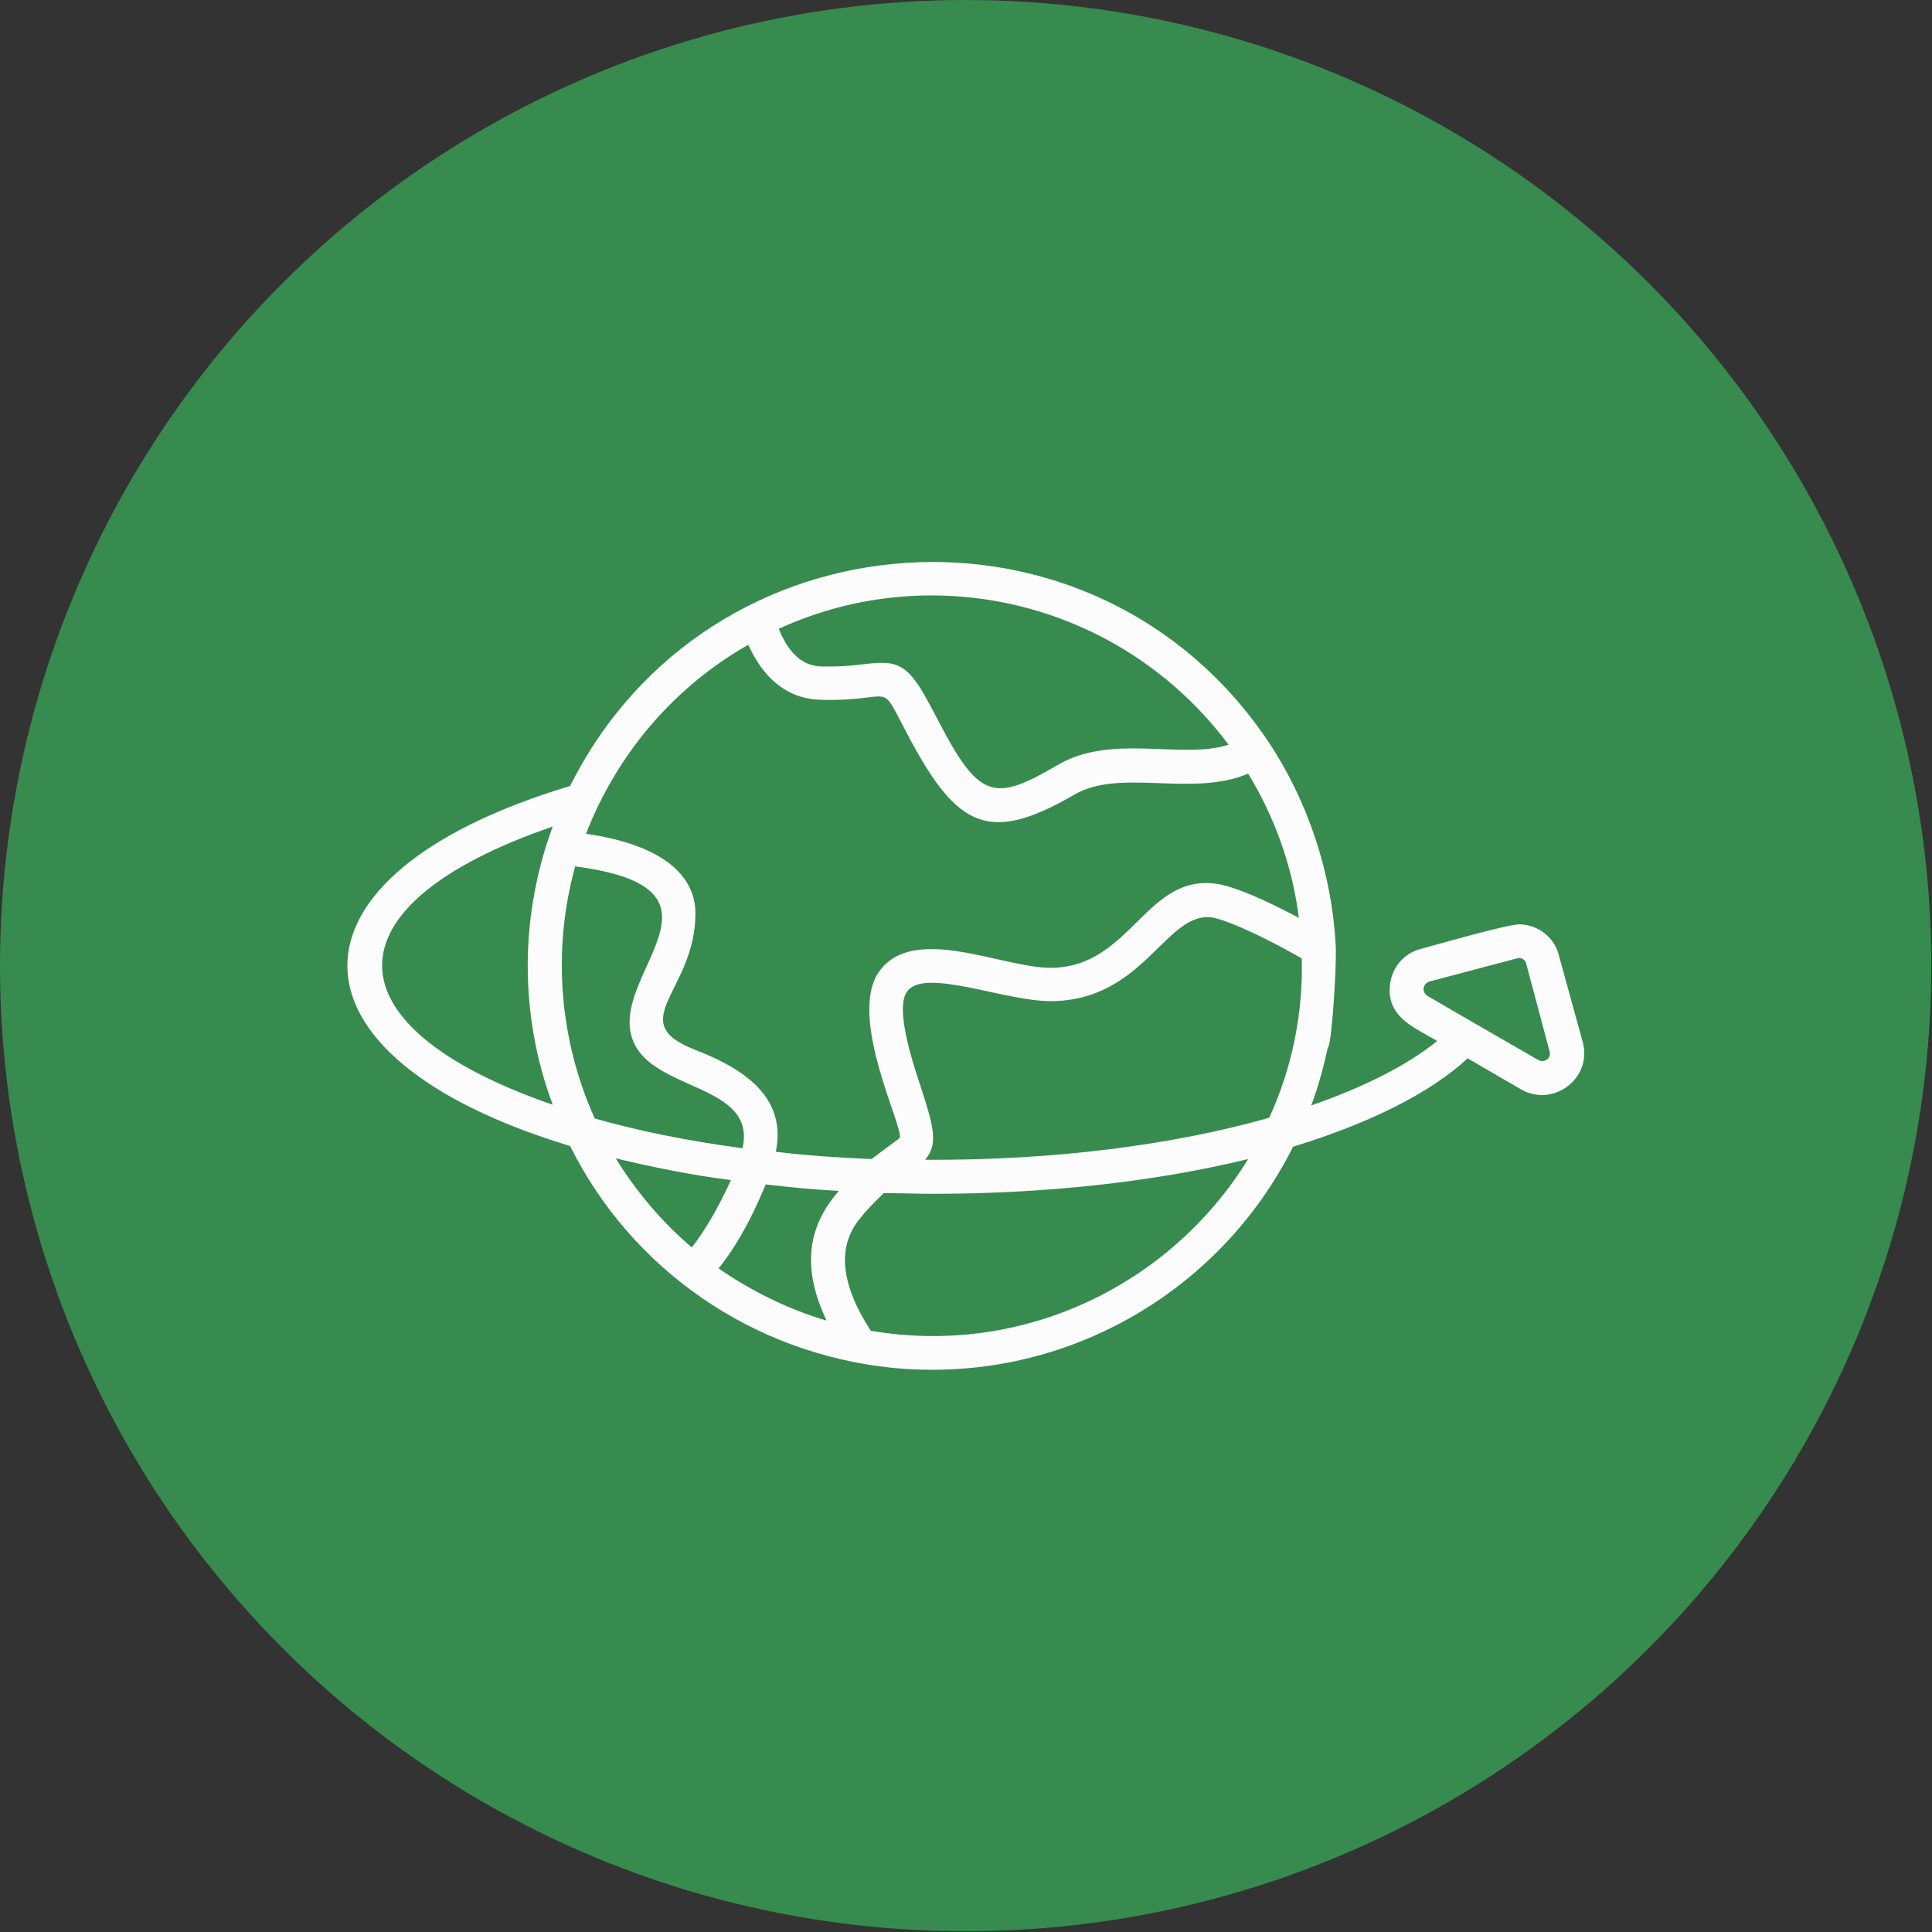 <svg clip-rule="evenodd" fill-rule="evenodd" height="512" image-rendering="optimizeQuality" shape-rendering="geometricPrecision" text-rendering="geometricPrecision" viewBox="0 0 2667 2667" width="512" xmlns="http://www.w3.org/2000/svg"><rect x="0" y="0" width="2667" height="2667" fill="#333333" stroke="none"/><g id="Layer_x0020_1"><circle cx="1333" cy="1333" fill="#378b4e" r="1333"/><path d="m1230 1888c-191-20-358-135-443-306-410-124-410-374 0-497 191-382 724-419 964-61 54 81 88 181 93 284 1 31-6 138-11 138-6 27-13 54-23 80 72-25 132-55 174-89-32-19-71-33-65-79 3-23 19-42 42-48 22-6 120-34 136-34 26 0 49 18 55 43l33 120c13 50-41 90-85 65l-74-43c-53 49-137 90-241 122-101 202-319 329-555 305zm-467-363c-46-123-46-260 0-384-315 108-313 276 0 384zm524 123c-23 0-45-1-67-1-9 9-20 19-32 34-33 39-28 91 14 156 210 36 414-63 521-237-127 31-277 48-436 48zm-129-4c-35-2-68-5-101-9-12 29-33 76-65 116 45 31 95 56 149 72-34-72-27-129 17-179zm-149-15c-56-7-109-18-159-30 29 47 64 88 105 123 25-32 44-71 54-93zm-188-85c60 17 128 31 204 41 20-89-123-78-151-148-37-91 157-210-80-241-32 116-22 239 27 348zm250 46c42 5 86 8 132 10l39-29c6-14-72-166-29-229 47-68 170-6 237-6 113 0 132-135 235-115 23 5 59 20 108 46-9-72-34-140-70-199-78 33-177-8-240 29-117 68-161 46-227-77-46-86-15-51-124-54-32-1-72-16-99-76-102 58-181 150-224 261 98 14 151 53 151 110 0 107-100 149-1 188 78 30 126 71 112 141zm206 11c176 1 341-20 475-58 31-67 47-143 45-220-76-43-109-53-121-56-66-13-95 115-226 115-64 0-175-47-198-13-11 15-6 56 16 122 21 64 28 88 9 110zm846-138c9 5 19-2 16-12l-32-120c-1-6-7-10-13-8l-121 32c-9 3-11 15-2 20 51 30 102 59 152 88zm-905-548c37 0 49 26 82 89 53 100 75 102 160 52 75-44 171-7 236-28-146-195-405-259-621-160 20 50 48 51 58 52 46 1 61-5 85-5z" fill="#fcfcfc"/></g></svg>